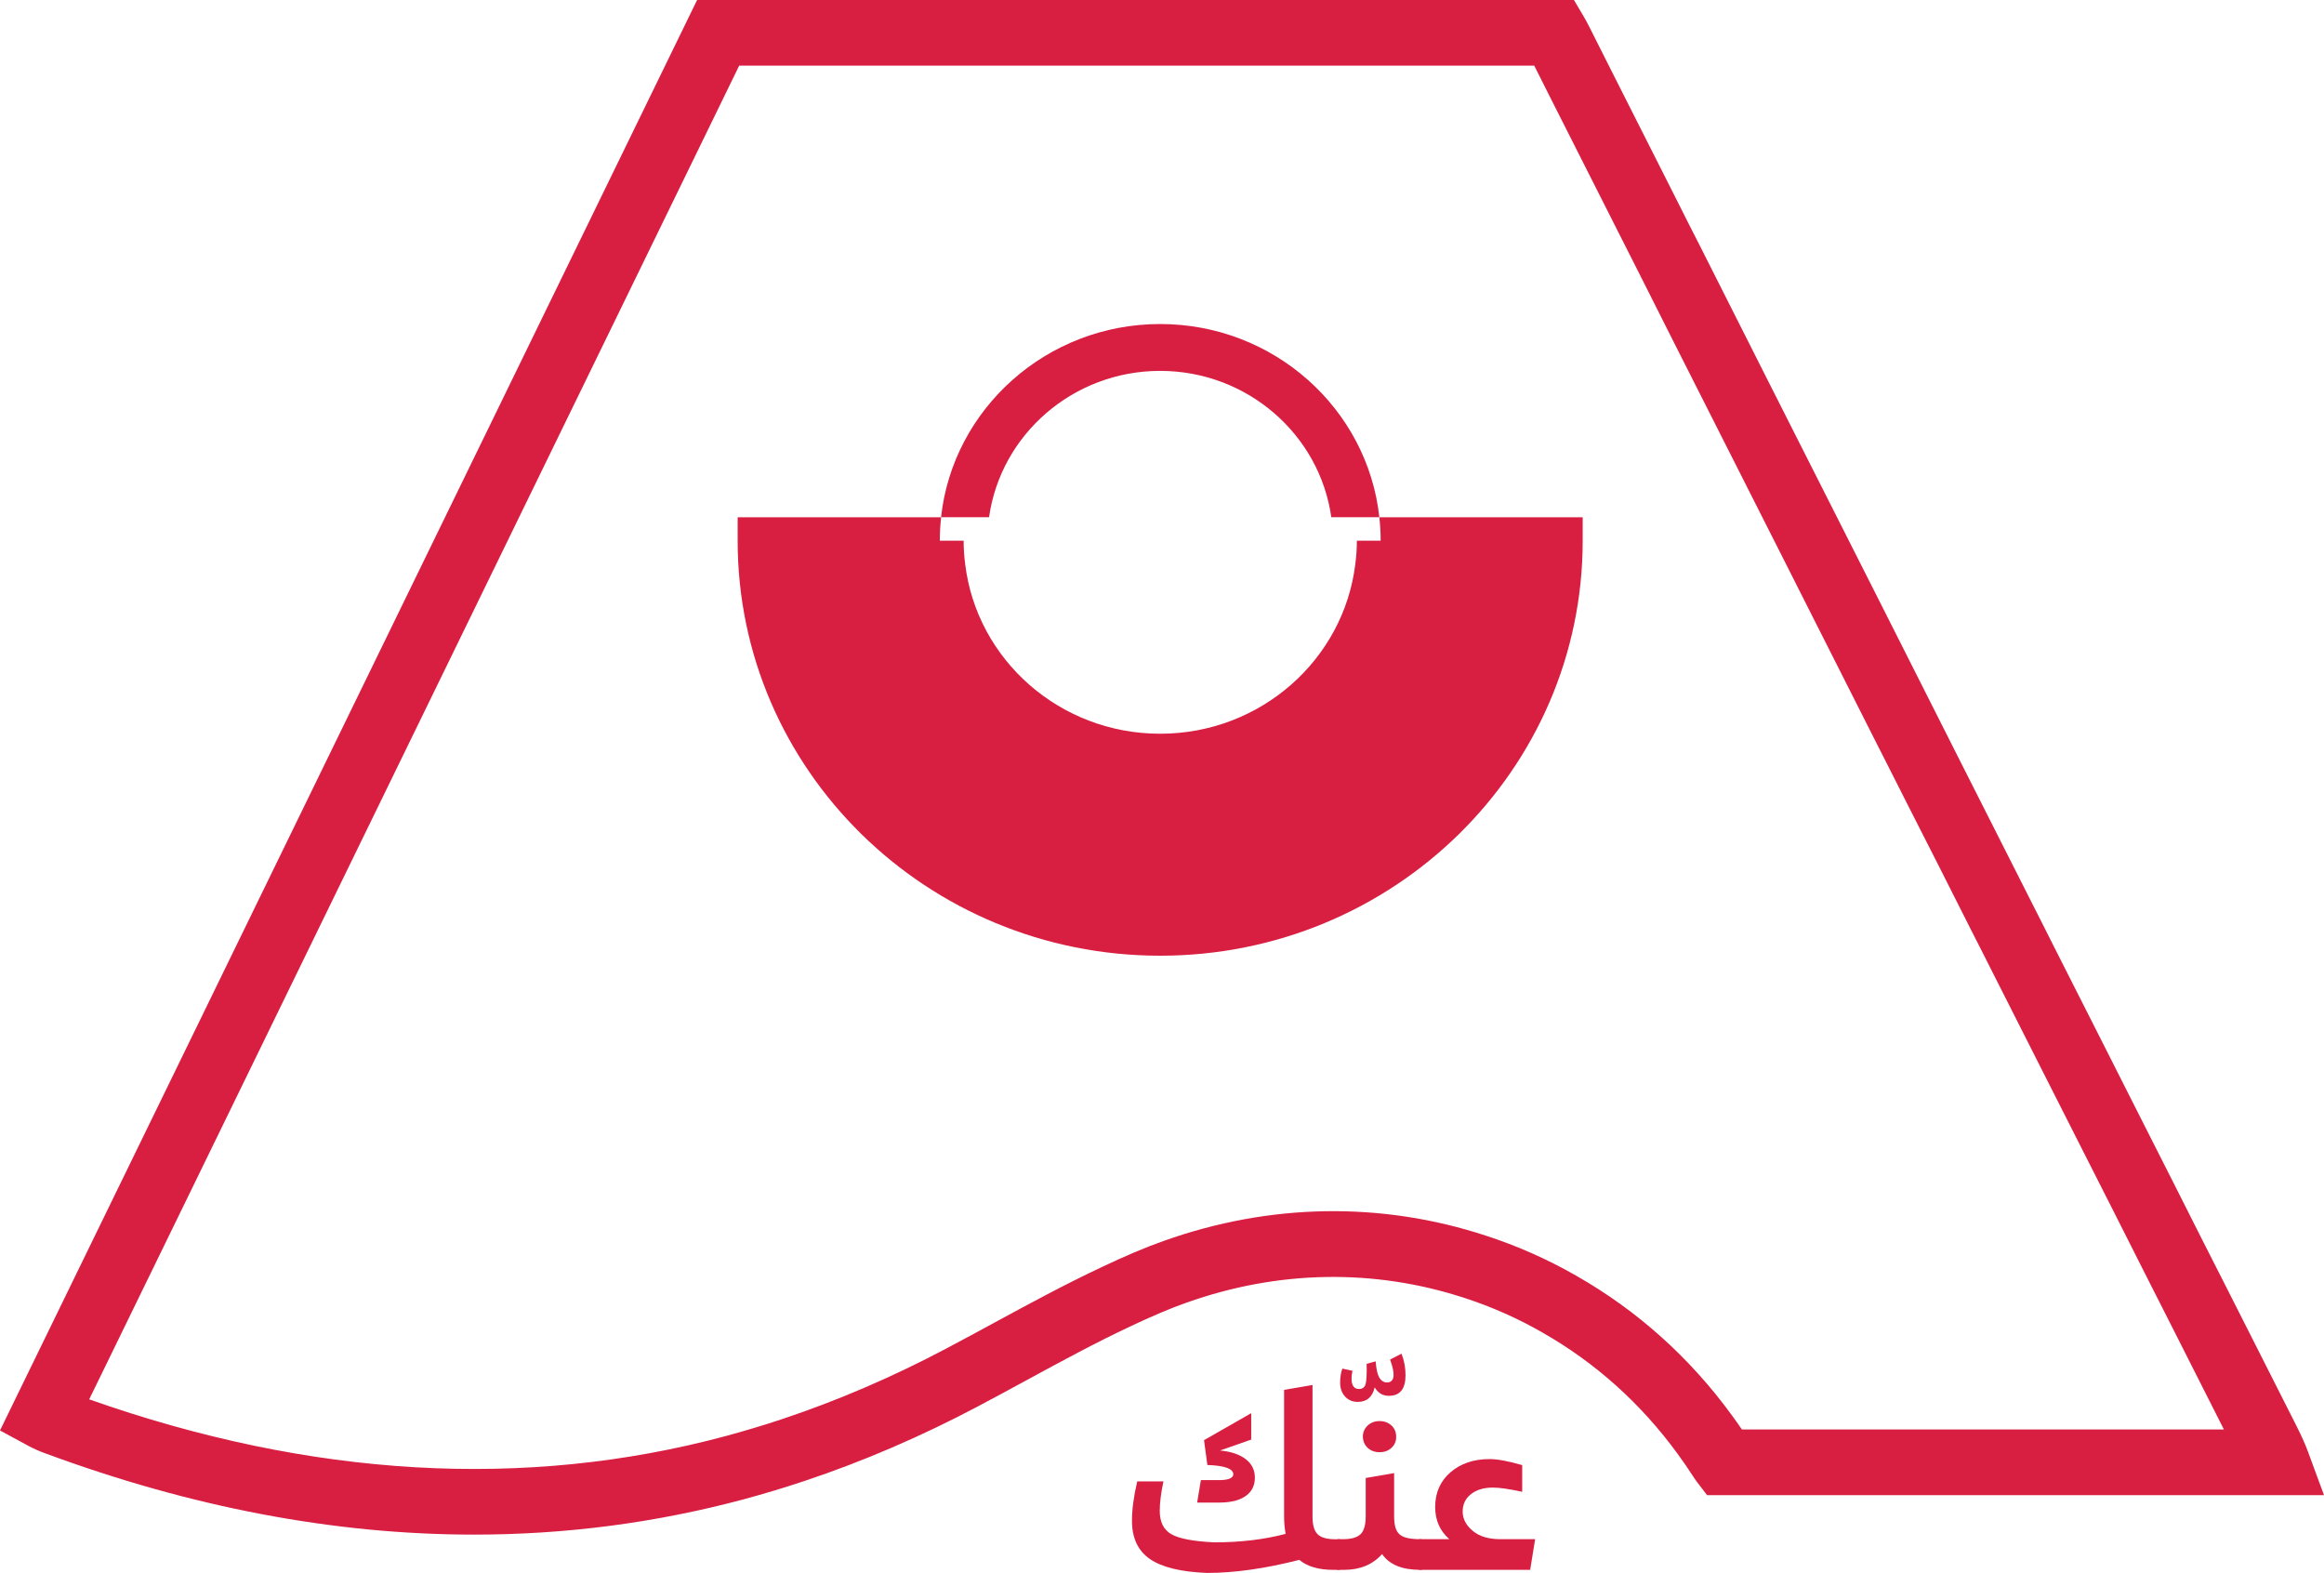 <svg width="99" height="67" viewBox="0 0 99 67" fill="none" xmlns="http://www.w3.org/2000/svg">
<path d="M20.197 65.368C14.249 65.368 8.127 64.206 1.883 61.889C1.634 61.797 1.394 61.69 1.173 61.568L0 60.932L29.696 0H67.048L67.459 0.694C67.546 0.844 67.63 0.997 67.711 1.159L68.523 2.773C69.488 4.689 70.459 6.606 71.43 8.526C71.748 9.164 72.068 9.794 72.389 10.421C73.354 12.341 74.322 14.251 75.286 16.162L78.909 23.327C79.261 24.027 79.613 24.727 79.971 25.427C80.817 27.108 81.664 28.78 82.507 30.452L82.862 31.155C83.198 31.819 83.534 32.482 83.867 33.145C84.73 34.845 85.592 36.548 86.451 38.253C86.793 38.926 87.123 39.574 87.447 40.225C88.321 41.946 89.199 43.679 90.074 45.413L90.13 45.526C90.537 46.33 90.945 47.134 91.353 47.944C92.181 49.573 93.005 51.208 93.83 52.844C94.198 53.565 94.565 54.293 94.935 55.02L97.839 60.761C98.06 61.204 98.203 61.528 98.309 61.813L99 63.687H72.719L72.292 63.127C72.23 63.044 72.174 62.965 72.118 62.876C71.894 62.528 71.676 62.216 71.468 61.932C69.905 59.786 67.966 58.047 65.706 56.76C64.654 56.154 63.537 55.662 62.392 55.289C58.545 54.03 54.452 54.097 50.543 55.488C50.191 55.61 49.833 55.751 49.438 55.919C49.014 56.099 48.591 56.289 48.174 56.488C46.674 57.191 45.177 58.004 43.733 58.789C43.042 59.165 42.348 59.541 41.654 59.908C39.235 61.189 36.748 62.259 34.258 63.087C33.427 63.365 32.553 63.628 31.66 63.87C27.931 64.866 24.103 65.368 20.197 65.368ZM3.8 59.606C13.246 62.941 22.363 63.466 30.913 61.171C31.75 60.944 32.572 60.697 33.35 60.437C35.687 59.657 38.031 58.649 40.312 57.441C41 57.078 41.682 56.708 42.363 56.338C43.845 55.534 45.379 54.702 46.948 53.966C47.396 53.752 47.86 53.544 48.317 53.348C48.769 53.156 49.186 52.994 49.587 52.853C54.097 51.248 58.84 51.172 63.294 52.633C64.626 53.064 65.921 53.639 67.144 54.339C69.756 55.827 71.99 57.833 73.783 60.296C73.92 60.48 74.057 60.678 74.203 60.889H94.736L92.395 56.261C92.028 55.534 91.658 54.806 91.29 54.082C90.463 52.44 89.641 50.811 88.81 49.179C88.402 48.369 87.995 47.565 87.587 46.764L87.528 46.648C86.653 44.914 85.775 43.184 84.901 41.457C84.574 40.803 84.247 40.164 83.92 39.522L83.902 39.485C83.046 37.783 82.184 36.083 81.318 34.383C80.982 33.717 80.649 33.057 80.313 32.397L79.955 31.693C79.109 30.021 78.265 28.346 77.418 26.671C77.064 25.974 76.709 25.268 76.354 24.565L72.734 17.406C71.766 15.495 70.798 13.582 69.837 11.665C69.516 11.038 69.195 10.399 68.875 9.764C67.907 7.85 66.936 5.93 65.968 4.011L65.358 2.797H31.488L3.8 59.606Z" fill="#D81E41"/>
<path d="M49.422 31.254C53.705 31.254 57.24 28.096 57.735 24.027C57.779 23.7 57.801 23.37 57.801 23.031H58.815C58.815 22.691 58.794 22.361 58.759 22.034H67.421V23.031C67.421 32.791 59.36 40.709 49.422 40.709C39.484 40.709 31.423 32.791 31.423 23.031V22.034H40.091C40.054 22.361 40.035 22.691 40.035 23.031H41.05C41.05 23.37 41.072 23.7 41.115 24.027C41.607 28.099 45.142 31.254 49.422 31.254Z" fill="#D81E41"/>
<path d="M49.422 13.802C54.262 13.802 58.255 17.409 58.759 22.031H56.712C56.217 18.512 53.135 15.798 49.422 15.798C45.709 15.798 42.628 18.512 42.133 22.031H40.088C40.592 17.412 44.586 13.802 49.422 13.802Z" fill="#D81E41"/>
<path d="M57.02 65.563C57.097 65.563 57.138 65.597 57.138 65.667V66.752C57.138 66.829 57.097 66.869 57.02 66.869H56.796C56.173 66.869 55.691 66.728 55.348 66.444C53.901 66.814 52.591 67 51.417 67C50.303 66.957 49.494 66.758 48.983 66.407C48.476 66.055 48.221 65.511 48.221 64.781C48.221 64.298 48.295 63.738 48.445 63.102H49.562C49.456 63.595 49.404 64.01 49.404 64.356C49.404 64.83 49.569 65.16 49.895 65.349C50.225 65.539 50.835 65.655 51.728 65.698C52.833 65.698 53.845 65.579 54.766 65.337C54.723 65.096 54.701 64.851 54.701 64.6V59.202L55.912 58.994V64.597C55.912 64.958 55.983 65.212 56.13 65.352C56.273 65.496 56.525 65.566 56.886 65.566H57.02V65.563ZM53.456 62.944C53.456 63.28 53.325 63.54 53.061 63.726C52.799 63.913 52.416 64.004 51.918 64.004H50.997L51.156 63.047H51.918C52.32 63.047 52.528 62.965 52.538 62.803C52.538 62.562 52.17 62.427 51.433 62.403L51.29 61.345L53.3 60.196V61.32L51.971 61.785C52.435 61.828 52.799 61.95 53.064 62.152C53.325 62.351 53.456 62.617 53.456 62.944Z" fill="#D81E41"/>
<path d="M59.703 57.661C59.818 57.955 59.874 58.26 59.874 58.578C59.874 59.165 59.637 59.456 59.164 59.456C58.903 59.456 58.7 59.336 58.56 59.095C58.464 59.508 58.224 59.715 57.838 59.715C57.62 59.715 57.44 59.639 57.3 59.489C57.16 59.339 57.088 59.138 57.088 58.89C57.088 58.676 57.119 58.477 57.182 58.297L57.614 58.389C57.589 58.508 57.574 58.618 57.574 58.713C57.574 59.015 57.68 59.165 57.888 59.165C58.038 59.165 58.131 59.098 58.171 58.963C58.212 58.829 58.227 58.538 58.218 58.092L58.601 57.988C58.626 58.334 58.685 58.575 58.778 58.713C58.872 58.85 58.996 58.905 59.152 58.881C59.413 58.829 59.435 58.508 59.217 57.912L59.703 57.661Z" fill="#D81E41"/>
<path d="M60.506 65.563C60.583 65.563 60.624 65.597 60.624 65.667V66.752C60.624 66.829 60.583 66.869 60.506 66.869C59.724 66.869 59.183 66.645 58.875 66.196C58.479 66.642 57.941 66.869 57.256 66.869H57.02C56.942 66.869 56.901 66.829 56.901 66.752V65.667C56.901 65.597 56.942 65.563 57.02 65.563H57.203C57.561 65.563 57.813 65.493 57.96 65.349C58.103 65.209 58.178 64.955 58.178 64.594V62.956L59.388 62.748V64.594C59.388 64.973 59.466 65.23 59.625 65.362C59.78 65.499 60.076 65.563 60.506 65.563ZM59.276 61.672C59.139 61.797 58.971 61.858 58.769 61.858C58.566 61.858 58.402 61.797 58.268 61.678C58.137 61.559 58.065 61.397 58.056 61.201C58.056 61.012 58.124 60.853 58.258 60.724C58.395 60.596 58.563 60.532 58.766 60.532C58.968 60.532 59.136 60.593 59.273 60.718C59.41 60.843 59.475 61.006 59.475 61.201C59.478 61.391 59.41 61.547 59.276 61.672Z" fill="#D81E41"/>
<path d="M63.923 65.563H65.395L65.184 66.868H60.506C60.428 66.868 60.387 66.828 60.387 66.752V65.667C60.387 65.596 60.428 65.563 60.506 65.563H61.741C61.337 65.211 61.137 64.753 61.137 64.193C61.137 63.582 61.355 63.09 61.788 62.714C62.221 62.341 62.775 62.151 63.45 62.151C63.792 62.151 64.256 62.237 64.844 62.408V63.545C64.3 63.426 63.886 63.365 63.596 63.365C63.21 63.365 62.899 63.457 62.663 63.643C62.426 63.83 62.308 64.077 62.308 64.386C62.308 64.695 62.451 64.97 62.734 65.205C63.017 65.447 63.416 65.563 63.923 65.563Z" fill="#D81E41"/>
</svg>

